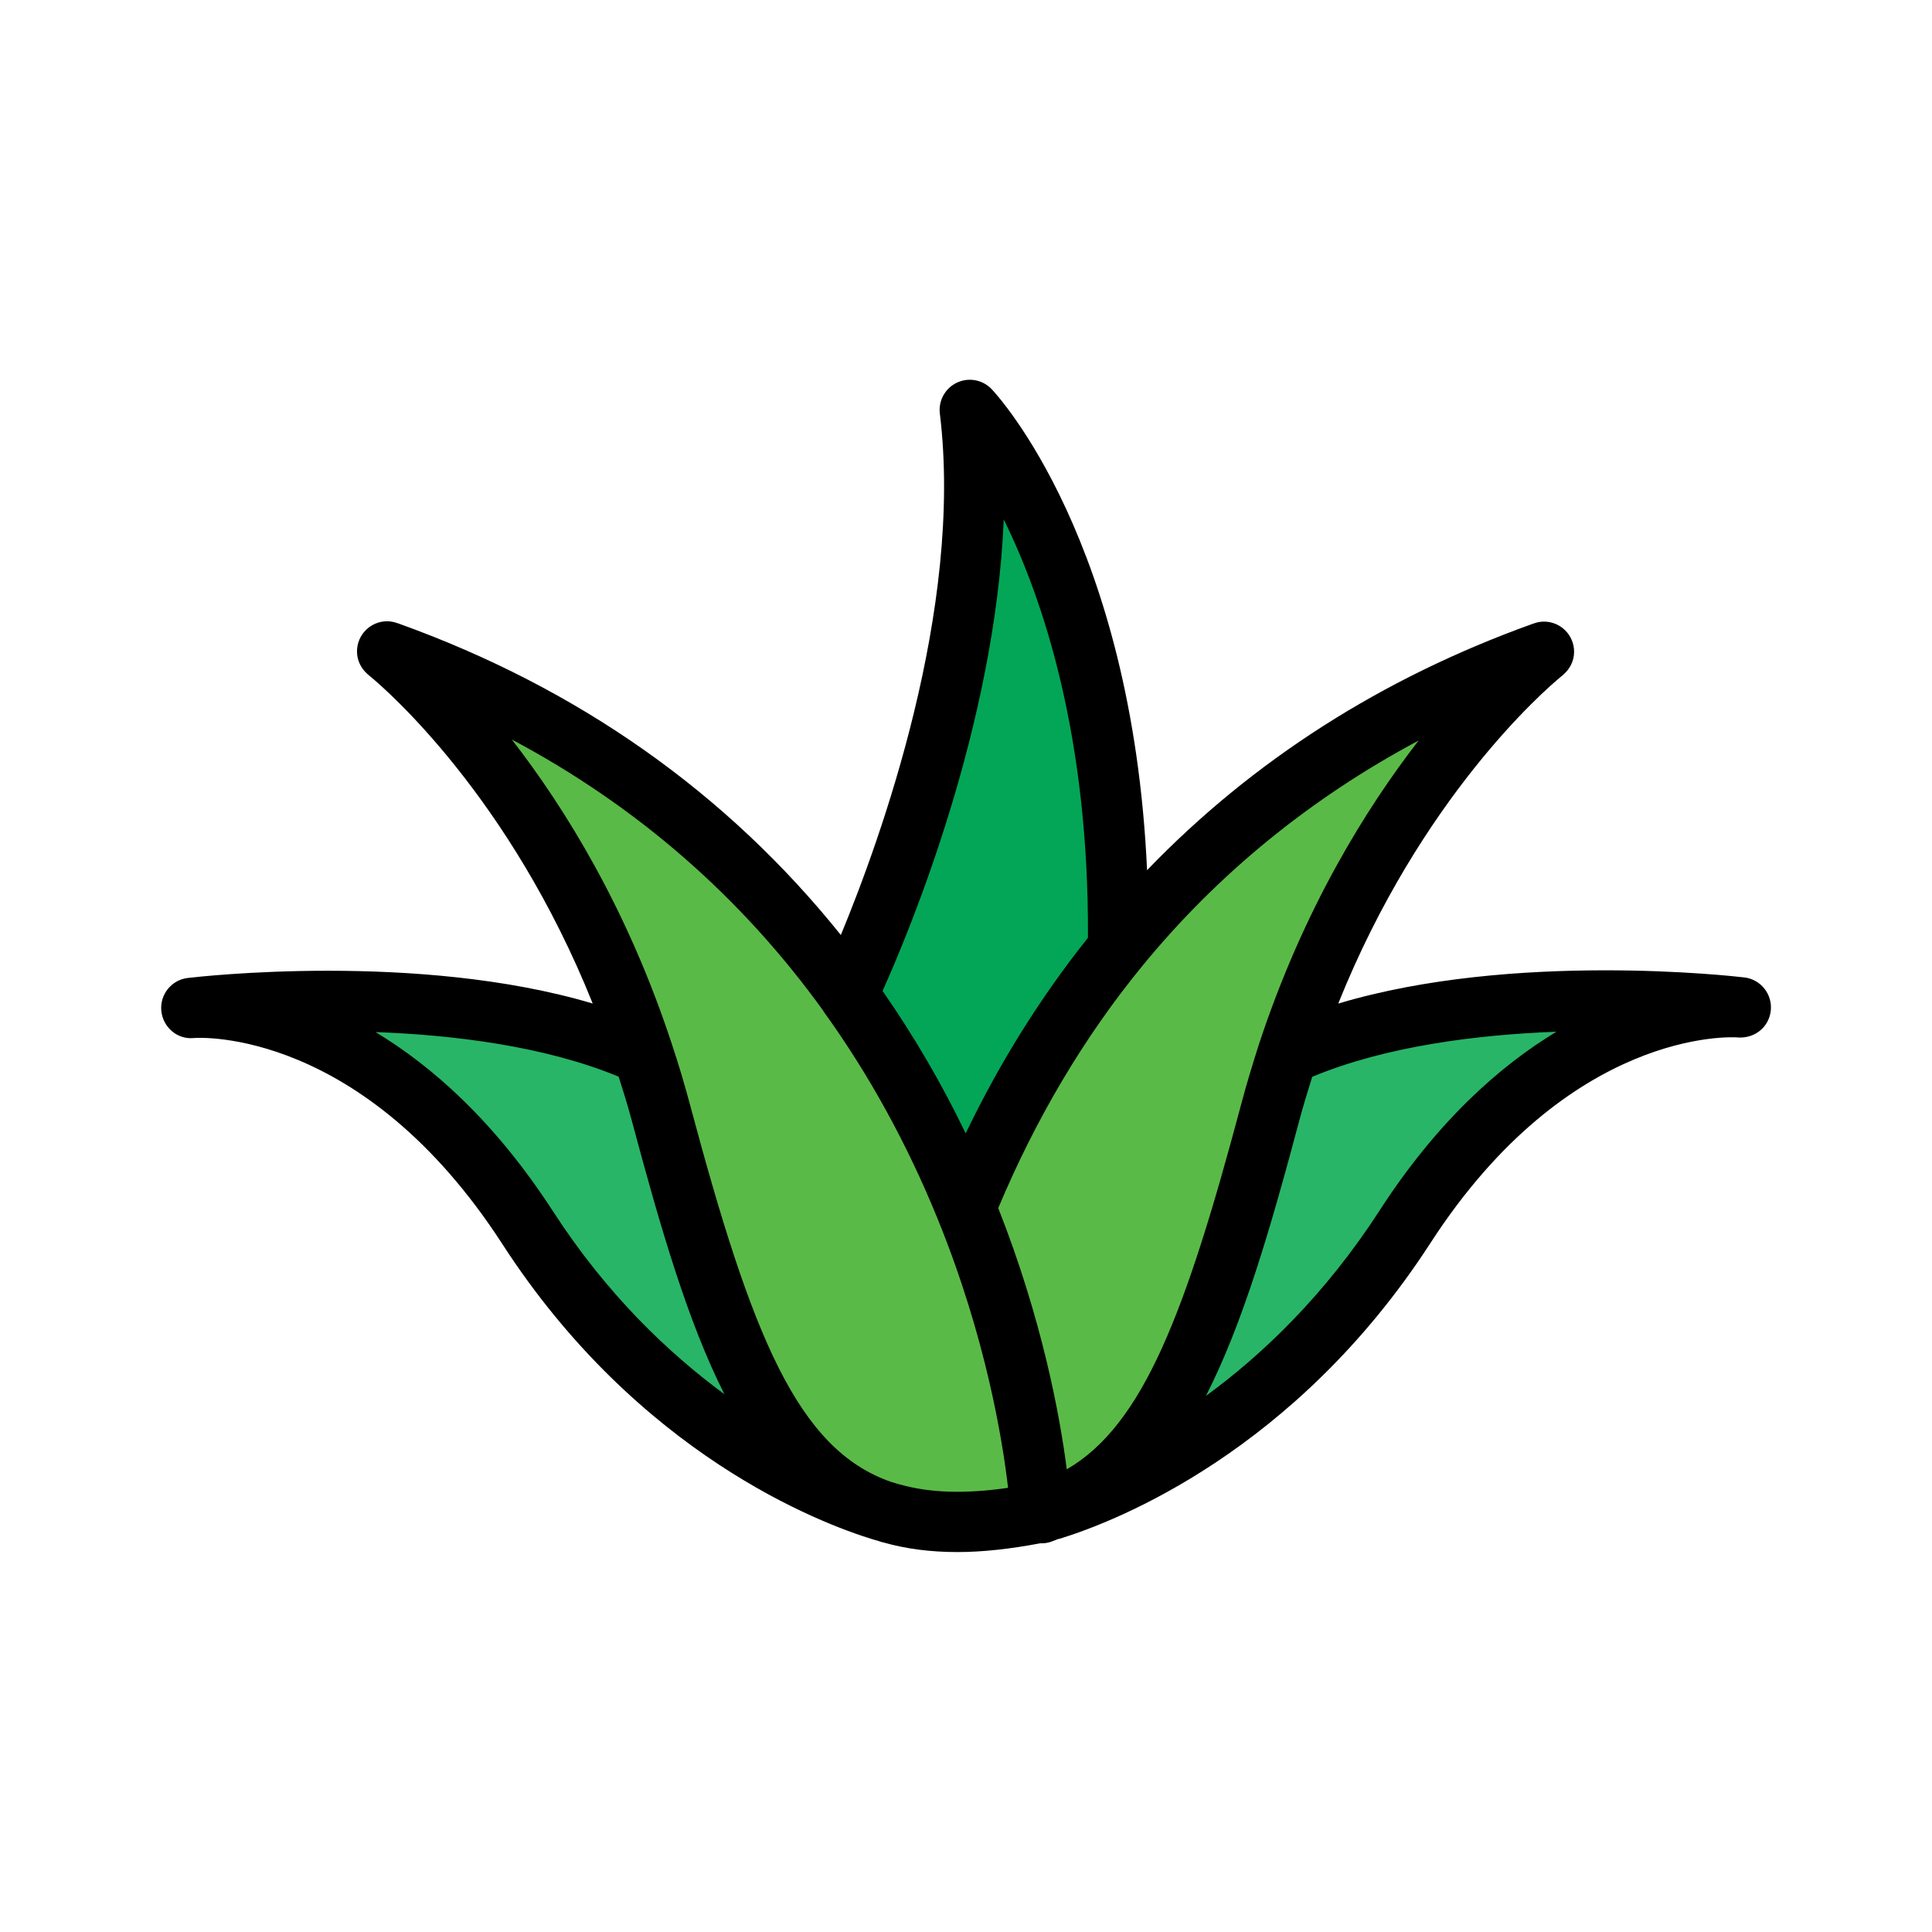 <svg id="Fill" viewBox="0 0 64 64" xmlns="http://www.w3.org/2000/svg"><g><path d="m57.665 33.372s-6.1-.5-11.13 7.28c-4.36 6.73-10.21 8.9-11.7 9.36 3.63-1.29 5.25-5.68 7.24-13.15.18-.68.38-1.33.58-1.96l.03.01c5.78-2.64 14.98-1.54 14.98-1.54z" fill="#28b567"/><path d="m51.125 21.602c-.35.28-5.59 4.55-8.47 13.3-.2.63-.4 1.28-.58 1.96-1.99 7.47-3.61 11.86-7.24 13.15-.02 0-.03.01-.05.01-.2.06-.31.09-.31.09s-.21-4.53-2.49-10.12c1.12-2.75 2.73-5.75 5.06-8.6 3.18-3.89 7.69-7.5 14.08-9.79z" fill="#5aba47"/><path d="m32.125 13.582s5.08 5.35 4.92 17.81c-2.33 2.85-3.94 5.85-5.06 8.6-.92-2.26-2.17-4.69-3.89-7.07v-.01c.22-.44 5.08-10.73 4.03-19.33z" fill="#03a656"/><path d="m34.475 50.112c-1.99.4-3.6.41-4.95.02 0 0-.03-.01-.08-.02-.05-.02-.13-.04-.23-.07-3.69-1.26-5.31-5.66-7.32-13.18-.18-.67-.37-1.31-.58-1.94-2.87-8.76-8.12-13.05-8.47-13.33 7.22 2.59 12.04 6.86 15.25 11.32v.01c1.72 2.38 2.97 4.81 3.89 7.07 2.28 5.59 2.49 10.12 2.49 10.12z" fill="#5aba47"/><path d="m29.215 50.042c-1.41-.43-7.34-2.57-11.74-9.38-5.04-7.78-11.14-7.27-11.14-7.27s9.2-1.11 14.98 1.53c.21.63.4 1.27.58 1.94 2.01 7.52 3.63 11.92 7.32 13.18z" fill="#28b567"/></g><path d="m57.784 32.379c-.346-.042-7.644-.876-13.453.866 2.739-6.825 6.823-10.371 7.365-10.819.036-.024.066-.055.098-.084.004-.003.008-.006.011-.01.205-.183.339-.444.339-.741 0-.553-.447-1-1-1-.119 0-.239.025-.353.068 0 0-.002 0-.003 0-5.017 1.798-9.304 4.546-12.79 8.167-.496-10.892-4.944-15.72-5.147-15.934-.298-.314-.764-.4-1.152-.216-.39.184-.618.598-.565 1.025.79 6.477-1.97 14.109-3.28 17.272-3.771-4.7-8.689-8.179-14.67-10.325-.001 0-.003 0-.005 0-.114-.042-.234-.068-.353-.068-.553 0-1 .447-1 1 0 .296.133.557.337.74.005.004.009.008.014.012.032.028.062.059.097.083.541.447 4.622 3.993 7.36 10.828-5.802-1.726-13.073-.887-13.418-.846-.538.065-.924.548-.872 1.088.052.541.525.954 1.069.902.222-.021 5.606-.312 10.223 6.816 4.517 6.989 10.548 9.263 12.289 9.794l.147.041c.014.006.03.008.044.013.005.002.008.006.012.007.042.015.095.029.149.041.741.21 1.549.315 2.437.315.842 0 1.763-.104 2.759-.293.008 0 .016.004.024.004.098 0 .195-.014.293-.043.082-.025.164-.063.246-.094.032-.006.064-.014.094-.024.011-.003.027-.009.038-.012h.002c.001 0 .002 0 .003-.001 1.783-.557 7.731-2.858 12.202-9.758 4.609-7.131 9.998-6.849 10.208-6.825.559.032 1.022-.354 1.077-.896.055-.543-.335-1.028-.876-1.094zm-10.79-7.848c-1.763 2.274-3.823 5.606-5.292 10.068-.205.646-.41 1.312-.593 2.006-1.825 6.849-3.234 10.601-5.771 12.068-.223-1.739-.805-4.939-2.27-8.654 1.24-2.953 2.83-5.644 4.751-7.994 2.523-3.087 5.603-5.588 9.174-7.494zm-13.744-7.324c1.313 2.659 2.825 7.198 2.79 13.858-1.565 1.961-2.922 4.132-4.051 6.48-.804-1.673-1.73-3.248-2.753-4.719.86-1.909 3.729-8.749 4.014-15.618zm-14.937 22.911c-1.92-2.964-3.994-4.797-5.873-5.929 2.614.095 5.624.471 8.054 1.477.151.476.3.952.435 1.455.959 3.588 1.863 6.681 3.068 9.064-1.864-1.372-3.908-3.319-5.683-6.067zm11.488 9.053c-.018-.005-.036-.009-.054-.013-.008-.002-.012-.004-.02-.005-.045-.015-.114-.036-.198-.06-3.117-1.071-4.635-4.881-6.669-12.489-.185-.69-.381-1.35-.596-1.993-1.471-4.49-3.541-7.836-5.31-10.114 4.138 2.201 7.597 5.21 10.318 8.986.005.008.006.017.011.025 1.49 2.062 2.761 4.371 3.775 6.862 1.607 3.942 2.157 7.37 2.335 8.916-1.425.208-2.607.169-3.593-.115zm15.895-9.063c-1.81 2.794-3.87 4.761-5.748 6.133 1.22-2.39 2.128-5.501 3.093-9.123.134-.505.282-.976.428-1.447 2.434-1.016 5.462-1.396 8.091-1.494-1.877 1.133-3.949 2.967-5.865 5.931z"/></svg>
